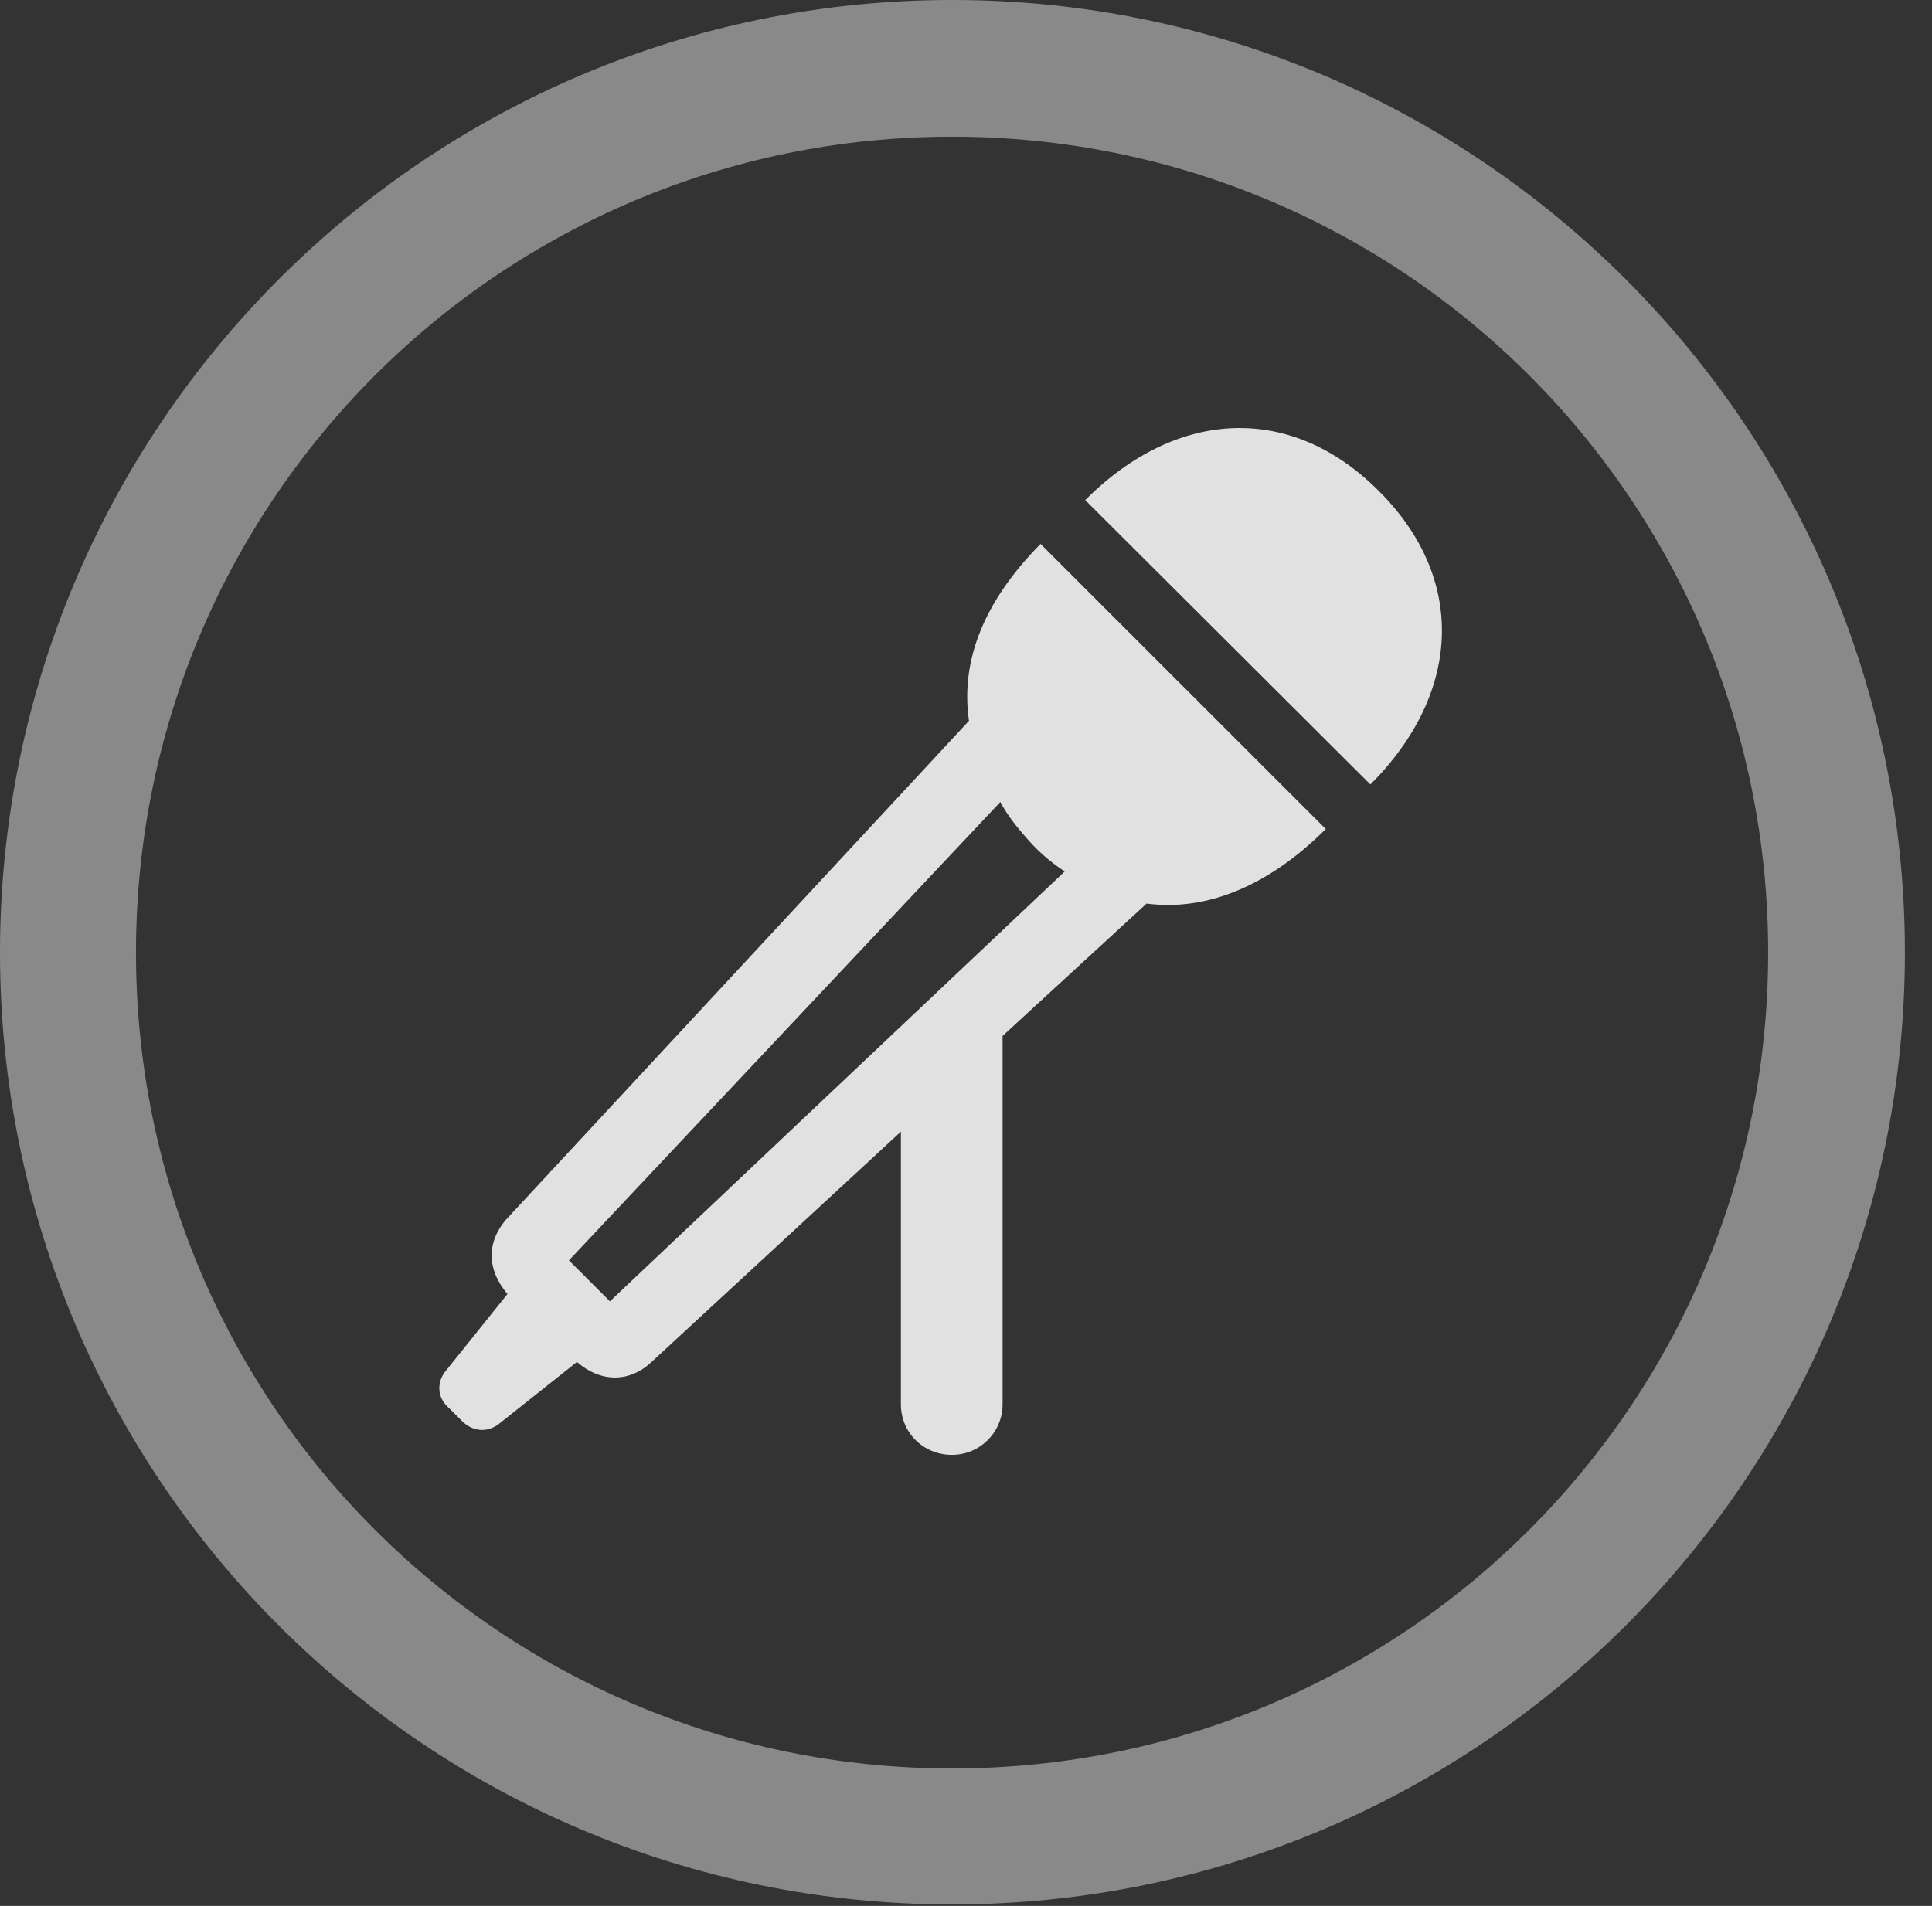 <?xml version="1.0" encoding="UTF-8"?>
<!--Generator: Apple Native CoreSVG 341-->
<!DOCTYPE svg
PUBLIC "-//W3C//DTD SVG 1.1//EN"
       "http://www.w3.org/Graphics/SVG/1.1/DTD/svg11.dtd">
<svg version="1.1" xmlns="http://www.w3.org/2000/svg" xmlns:xlink="http://www.w3.org/1999/xlink" viewBox="0 0 25.801 25.459">
 <rect x="0" y="0" width="25.801" height="25.459" fill="#333333" stroke="none"/>
 <g>
  <rect height="25.459" opacity="0" width="25.801" x="0" y="0"/>
  <path d="M12.715 25.439C19.736 25.439 25.439 19.746 25.439 12.725C25.439 5.703 19.736 0 12.715 0C5.693 0 0 5.703 0 12.725C0 19.746 5.693 25.439 12.715 25.439ZM12.715 23.623C6.689 23.623 1.816 18.75 1.816 12.725C1.816 6.699 6.689 1.826 12.715 1.826C18.74 1.826 23.613 6.699 23.613 12.725C23.613 18.75 18.74 23.623 12.715 23.623Z" fill="white" fill-opacity="0.425"/>
  <path d="M12.94 9.629L6.787 16.26C6.494 16.572 6.494 16.953 6.777 17.285L5.947 18.32C5.83 18.467 5.84 18.672 5.986 18.799L6.182 18.994C6.318 19.121 6.504 19.141 6.66 19.023L7.705 18.193C8.018 18.467 8.408 18.477 8.711 18.184L12.031 15.117L12.031 18.76C12.031 19.131 12.324 19.434 12.715 19.434C13.086 19.434 13.389 19.131 13.389 18.76L13.389 13.838L15.312 12.07C16.133 12.178 16.963 11.816 17.705 11.074L13.896 7.266C13.154 8.018 12.822 8.809 12.94 9.629ZM7.598 16.836L13.359 10.713C13.457 10.898 13.584 11.055 13.74 11.23C13.887 11.396 14.053 11.533 14.219 11.641L8.145 17.383ZM18.408 6.553C17.246 5.391 15.723 5.449 14.492 6.68L18.301 10.479C19.531 9.248 19.58 7.715 18.408 6.553Z" fill="white" fill-opacity="0.85"/>
 </g>
</svg>
